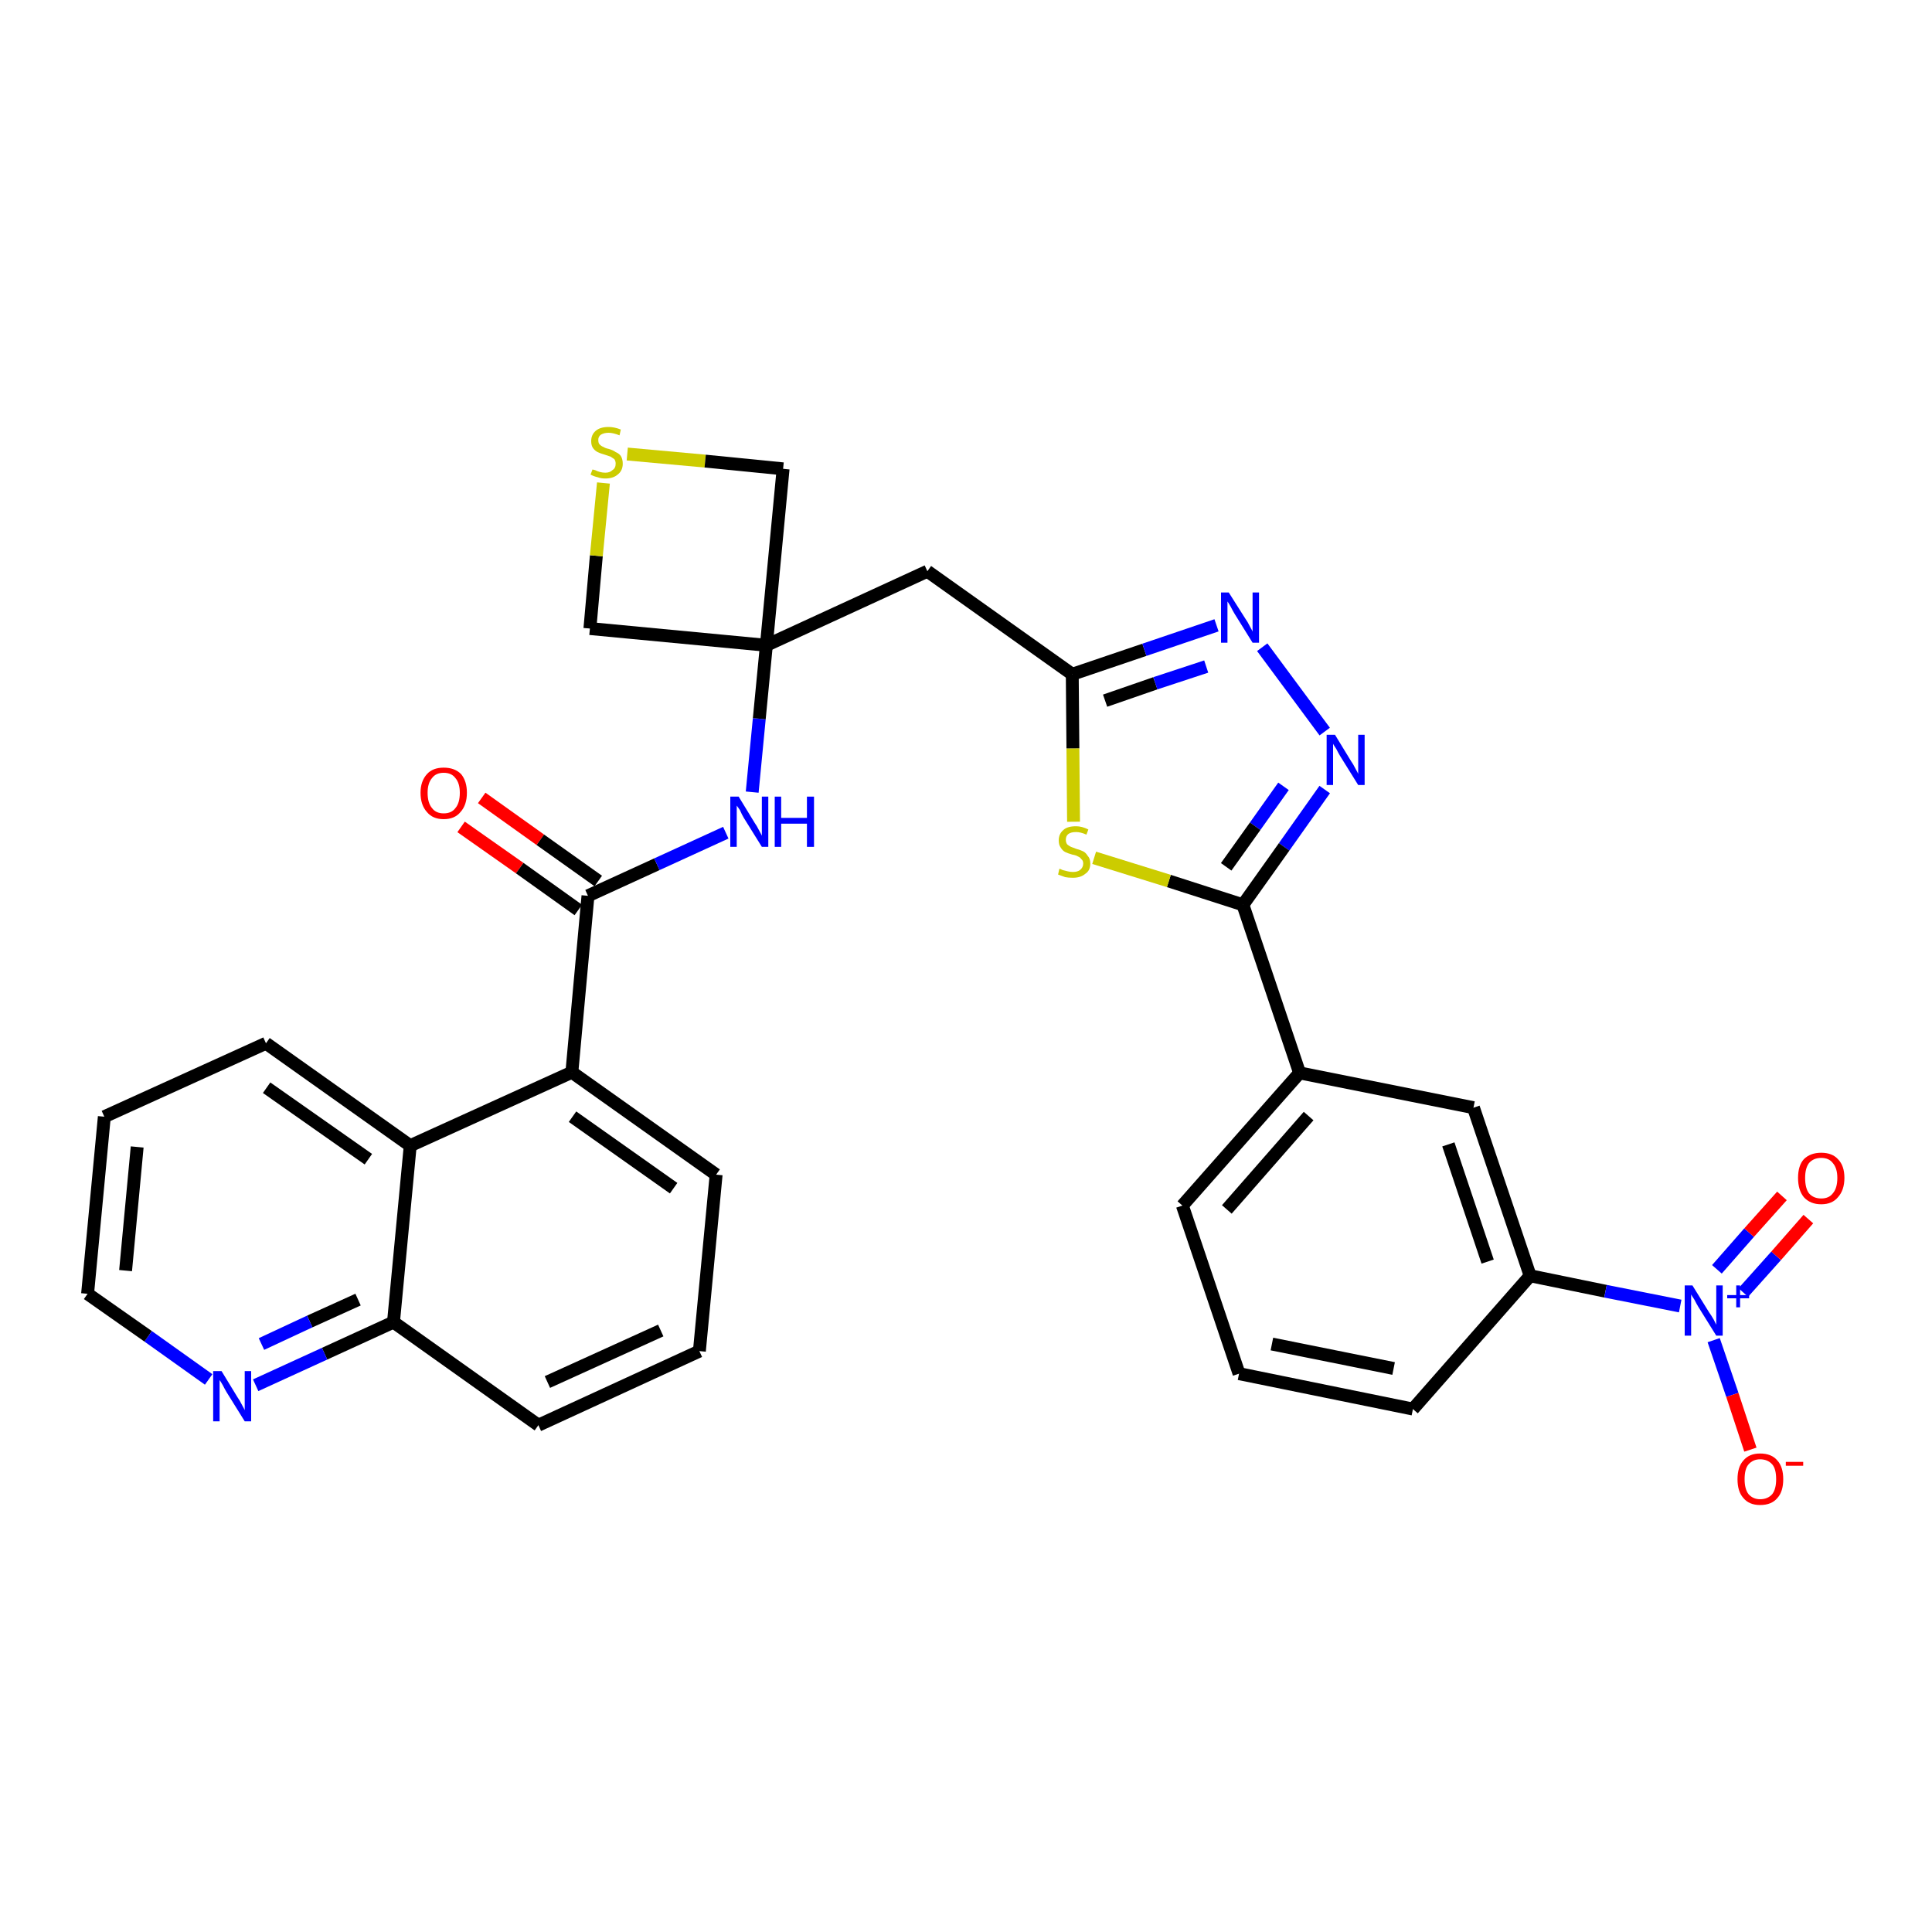 <?xml version='1.0' encoding='iso-8859-1'?>
<svg version='1.1' baseProfile='full'
              xmlns='http://www.w3.org/2000/svg'
                      xmlns:rdkit='http://www.rdkit.org/xml'
                      xmlns:xlink='http://www.w3.org/1999/xlink'
                  xml:space='preserve'
width='300px' height='300px' viewBox='0 0 300 300'>
<!-- END OF HEADER -->
<path class='bond-0 atom-0 atom-1' d='M 71.6,128.4 L 80.7,134.8' style='fill:none;fill-rule:evenodd;stroke:#FF0000;stroke-width:2.0px;stroke-linecap:butt;stroke-linejoin:miter;stroke-opacity:1' />
<path class='bond-0 atom-0 atom-1' d='M 80.7,134.8 L 89.8,141.3' style='fill:none;fill-rule:evenodd;stroke:#000000;stroke-width:2.0px;stroke-linecap:butt;stroke-linejoin:miter;stroke-opacity:1' />
<path class='bond-0 atom-0 atom-1' d='M 74.8,123.9 L 83.9,130.4' style='fill:none;fill-rule:evenodd;stroke:#FF0000;stroke-width:2.0px;stroke-linecap:butt;stroke-linejoin:miter;stroke-opacity:1' />
<path class='bond-0 atom-0 atom-1' d='M 83.9,130.4 L 92.9,136.8' style='fill:none;fill-rule:evenodd;stroke:#000000;stroke-width:2.0px;stroke-linecap:butt;stroke-linejoin:miter;stroke-opacity:1' />
<path class='bond-1 atom-1 atom-2' d='M 91.3,139.1 L 102.0,134.2' style='fill:none;fill-rule:evenodd;stroke:#000000;stroke-width:2.0px;stroke-linecap:butt;stroke-linejoin:miter;stroke-opacity:1' />
<path class='bond-1 atom-1 atom-2' d='M 102.0,134.2 L 112.7,129.3' style='fill:none;fill-rule:evenodd;stroke:#0000FF;stroke-width:2.0px;stroke-linecap:butt;stroke-linejoin:miter;stroke-opacity:1' />
<path class='bond-21 atom-1 atom-22' d='M 91.3,139.1 L 88.8,166.5' style='fill:none;fill-rule:evenodd;stroke:#000000;stroke-width:2.0px;stroke-linecap:butt;stroke-linejoin:miter;stroke-opacity:1' />
<path class='bond-2 atom-2 atom-3' d='M 116.8,123.0 L 117.9,111.6' style='fill:none;fill-rule:evenodd;stroke:#0000FF;stroke-width:2.0px;stroke-linecap:butt;stroke-linejoin:miter;stroke-opacity:1' />
<path class='bond-2 atom-2 atom-3' d='M 117.9,111.6 L 119.0,100.2' style='fill:none;fill-rule:evenodd;stroke:#000000;stroke-width:2.0px;stroke-linecap:butt;stroke-linejoin:miter;stroke-opacity:1' />
<path class='bond-3 atom-3 atom-4' d='M 119.0,100.2 L 144.0,88.7' style='fill:none;fill-rule:evenodd;stroke:#000000;stroke-width:2.0px;stroke-linecap:butt;stroke-linejoin:miter;stroke-opacity:1' />
<path class='bond-18 atom-3 atom-19' d='M 119.0,100.2 L 91.6,97.6' style='fill:none;fill-rule:evenodd;stroke:#000000;stroke-width:2.0px;stroke-linecap:butt;stroke-linejoin:miter;stroke-opacity:1' />
<path class='bond-31 atom-21 atom-3' d='M 121.6,72.8 L 119.0,100.2' style='fill:none;fill-rule:evenodd;stroke:#000000;stroke-width:2.0px;stroke-linecap:butt;stroke-linejoin:miter;stroke-opacity:1' />
<path class='bond-4 atom-4 atom-5' d='M 144.0,88.7 L 166.5,104.7' style='fill:none;fill-rule:evenodd;stroke:#000000;stroke-width:2.0px;stroke-linecap:butt;stroke-linejoin:miter;stroke-opacity:1' />
<path class='bond-5 atom-5 atom-6' d='M 166.5,104.7 L 177.7,100.9' style='fill:none;fill-rule:evenodd;stroke:#000000;stroke-width:2.0px;stroke-linecap:butt;stroke-linejoin:miter;stroke-opacity:1' />
<path class='bond-5 atom-5 atom-6' d='M 177.7,100.9 L 188.9,97.1' style='fill:none;fill-rule:evenodd;stroke:#0000FF;stroke-width:2.0px;stroke-linecap:butt;stroke-linejoin:miter;stroke-opacity:1' />
<path class='bond-5 atom-5 atom-6' d='M 171.6,108.8 L 179.4,106.1' style='fill:none;fill-rule:evenodd;stroke:#000000;stroke-width:2.0px;stroke-linecap:butt;stroke-linejoin:miter;stroke-opacity:1' />
<path class='bond-5 atom-5 atom-6' d='M 179.4,106.1 L 187.3,103.5' style='fill:none;fill-rule:evenodd;stroke:#0000FF;stroke-width:2.0px;stroke-linecap:butt;stroke-linejoin:miter;stroke-opacity:1' />
<path class='bond-33 atom-18 atom-5' d='M 166.7,127.6 L 166.6,116.2' style='fill:none;fill-rule:evenodd;stroke:#CCCC00;stroke-width:2.0px;stroke-linecap:butt;stroke-linejoin:miter;stroke-opacity:1' />
<path class='bond-33 atom-18 atom-5' d='M 166.6,116.2 L 166.5,104.7' style='fill:none;fill-rule:evenodd;stroke:#000000;stroke-width:2.0px;stroke-linecap:butt;stroke-linejoin:miter;stroke-opacity:1' />
<path class='bond-6 atom-6 atom-7' d='M 196.0,100.5 L 205.7,113.6' style='fill:none;fill-rule:evenodd;stroke:#0000FF;stroke-width:2.0px;stroke-linecap:butt;stroke-linejoin:miter;stroke-opacity:1' />
<path class='bond-7 atom-7 atom-8' d='M 205.7,122.6 L 199.4,131.5' style='fill:none;fill-rule:evenodd;stroke:#0000FF;stroke-width:2.0px;stroke-linecap:butt;stroke-linejoin:miter;stroke-opacity:1' />
<path class='bond-7 atom-7 atom-8' d='M 199.4,131.5 L 193.0,140.5' style='fill:none;fill-rule:evenodd;stroke:#000000;stroke-width:2.0px;stroke-linecap:butt;stroke-linejoin:miter;stroke-opacity:1' />
<path class='bond-7 atom-7 atom-8' d='M 199.3,122.1 L 194.9,128.3' style='fill:none;fill-rule:evenodd;stroke:#0000FF;stroke-width:2.0px;stroke-linecap:butt;stroke-linejoin:miter;stroke-opacity:1' />
<path class='bond-7 atom-7 atom-8' d='M 194.9,128.3 L 190.4,134.6' style='fill:none;fill-rule:evenodd;stroke:#000000;stroke-width:2.0px;stroke-linecap:butt;stroke-linejoin:miter;stroke-opacity:1' />
<path class='bond-8 atom-8 atom-9' d='M 193.0,140.5 L 201.8,166.6' style='fill:none;fill-rule:evenodd;stroke:#000000;stroke-width:2.0px;stroke-linecap:butt;stroke-linejoin:miter;stroke-opacity:1' />
<path class='bond-17 atom-8 atom-18' d='M 193.0,140.5 L 181.5,136.8' style='fill:none;fill-rule:evenodd;stroke:#000000;stroke-width:2.0px;stroke-linecap:butt;stroke-linejoin:miter;stroke-opacity:1' />
<path class='bond-17 atom-8 atom-18' d='M 181.5,136.8 L 169.9,133.2' style='fill:none;fill-rule:evenodd;stroke:#CCCC00;stroke-width:2.0px;stroke-linecap:butt;stroke-linejoin:miter;stroke-opacity:1' />
<path class='bond-9 atom-9 atom-10' d='M 201.8,166.6 L 183.6,187.2' style='fill:none;fill-rule:evenodd;stroke:#000000;stroke-width:2.0px;stroke-linecap:butt;stroke-linejoin:miter;stroke-opacity:1' />
<path class='bond-9 atom-9 atom-10' d='M 203.2,173.3 L 190.5,187.8' style='fill:none;fill-rule:evenodd;stroke:#000000;stroke-width:2.0px;stroke-linecap:butt;stroke-linejoin:miter;stroke-opacity:1' />
<path class='bond-35 atom-17 atom-9' d='M 228.8,172.0 L 201.8,166.6' style='fill:none;fill-rule:evenodd;stroke:#000000;stroke-width:2.0px;stroke-linecap:butt;stroke-linejoin:miter;stroke-opacity:1' />
<path class='bond-10 atom-10 atom-11' d='M 183.6,187.2 L 192.4,213.3' style='fill:none;fill-rule:evenodd;stroke:#000000;stroke-width:2.0px;stroke-linecap:butt;stroke-linejoin:miter;stroke-opacity:1' />
<path class='bond-11 atom-11 atom-12' d='M 192.4,213.3 L 219.4,218.8' style='fill:none;fill-rule:evenodd;stroke:#000000;stroke-width:2.0px;stroke-linecap:butt;stroke-linejoin:miter;stroke-opacity:1' />
<path class='bond-11 atom-11 atom-12' d='M 197.5,208.7 L 216.4,212.5' style='fill:none;fill-rule:evenodd;stroke:#000000;stroke-width:2.0px;stroke-linecap:butt;stroke-linejoin:miter;stroke-opacity:1' />
<path class='bond-12 atom-12 atom-13' d='M 219.4,218.8 L 237.6,198.1' style='fill:none;fill-rule:evenodd;stroke:#000000;stroke-width:2.0px;stroke-linecap:butt;stroke-linejoin:miter;stroke-opacity:1' />
<path class='bond-13 atom-13 atom-14' d='M 237.6,198.1 L 249.3,200.5' style='fill:none;fill-rule:evenodd;stroke:#000000;stroke-width:2.0px;stroke-linecap:butt;stroke-linejoin:miter;stroke-opacity:1' />
<path class='bond-13 atom-13 atom-14' d='M 249.3,200.5 L 260.9,202.8' style='fill:none;fill-rule:evenodd;stroke:#0000FF;stroke-width:2.0px;stroke-linecap:butt;stroke-linejoin:miter;stroke-opacity:1' />
<path class='bond-16 atom-13 atom-17' d='M 237.6,198.1 L 228.8,172.0' style='fill:none;fill-rule:evenodd;stroke:#000000;stroke-width:2.0px;stroke-linecap:butt;stroke-linejoin:miter;stroke-opacity:1' />
<path class='bond-16 atom-13 atom-17' d='M 231.0,195.9 L 224.9,177.7' style='fill:none;fill-rule:evenodd;stroke:#000000;stroke-width:2.0px;stroke-linecap:butt;stroke-linejoin:miter;stroke-opacity:1' />
<path class='bond-14 atom-14 atom-15' d='M 270.7,200.7 L 275.8,195.0' style='fill:none;fill-rule:evenodd;stroke:#0000FF;stroke-width:2.0px;stroke-linecap:butt;stroke-linejoin:miter;stroke-opacity:1' />
<path class='bond-14 atom-14 atom-15' d='M 275.8,195.0 L 280.8,189.3' style='fill:none;fill-rule:evenodd;stroke:#FF0000;stroke-width:2.0px;stroke-linecap:butt;stroke-linejoin:miter;stroke-opacity:1' />
<path class='bond-14 atom-14 atom-15' d='M 266.6,197.1 L 271.6,191.4' style='fill:none;fill-rule:evenodd;stroke:#0000FF;stroke-width:2.0px;stroke-linecap:butt;stroke-linejoin:miter;stroke-opacity:1' />
<path class='bond-14 atom-14 atom-15' d='M 271.6,191.4 L 276.7,185.7' style='fill:none;fill-rule:evenodd;stroke:#FF0000;stroke-width:2.0px;stroke-linecap:butt;stroke-linejoin:miter;stroke-opacity:1' />
<path class='bond-15 atom-14 atom-16' d='M 266.1,208.1 L 269.0,216.6' style='fill:none;fill-rule:evenodd;stroke:#0000FF;stroke-width:2.0px;stroke-linecap:butt;stroke-linejoin:miter;stroke-opacity:1' />
<path class='bond-15 atom-14 atom-16' d='M 269.0,216.6 L 271.8,225.1' style='fill:none;fill-rule:evenodd;stroke:#FF0000;stroke-width:2.0px;stroke-linecap:butt;stroke-linejoin:miter;stroke-opacity:1' />
<path class='bond-19 atom-19 atom-20' d='M 91.6,97.6 L 92.6,86.3' style='fill:none;fill-rule:evenodd;stroke:#000000;stroke-width:2.0px;stroke-linecap:butt;stroke-linejoin:miter;stroke-opacity:1' />
<path class='bond-19 atom-19 atom-20' d='M 92.6,86.3 L 93.7,75.0' style='fill:none;fill-rule:evenodd;stroke:#CCCC00;stroke-width:2.0px;stroke-linecap:butt;stroke-linejoin:miter;stroke-opacity:1' />
<path class='bond-20 atom-20 atom-21' d='M 97.4,70.5 L 109.5,71.6' style='fill:none;fill-rule:evenodd;stroke:#CCCC00;stroke-width:2.0px;stroke-linecap:butt;stroke-linejoin:miter;stroke-opacity:1' />
<path class='bond-20 atom-20 atom-21' d='M 109.5,71.6 L 121.6,72.8' style='fill:none;fill-rule:evenodd;stroke:#000000;stroke-width:2.0px;stroke-linecap:butt;stroke-linejoin:miter;stroke-opacity:1' />
<path class='bond-22 atom-22 atom-23' d='M 88.8,166.5 L 111.2,182.4' style='fill:none;fill-rule:evenodd;stroke:#000000;stroke-width:2.0px;stroke-linecap:butt;stroke-linejoin:miter;stroke-opacity:1' />
<path class='bond-22 atom-22 atom-23' d='M 88.9,173.4 L 104.6,184.5' style='fill:none;fill-rule:evenodd;stroke:#000000;stroke-width:2.0px;stroke-linecap:butt;stroke-linejoin:miter;stroke-opacity:1' />
<path class='bond-32 atom-31 atom-22' d='M 63.7,177.9 L 88.8,166.5' style='fill:none;fill-rule:evenodd;stroke:#000000;stroke-width:2.0px;stroke-linecap:butt;stroke-linejoin:miter;stroke-opacity:1' />
<path class='bond-23 atom-23 atom-24' d='M 111.2,182.4 L 108.6,209.8' style='fill:none;fill-rule:evenodd;stroke:#000000;stroke-width:2.0px;stroke-linecap:butt;stroke-linejoin:miter;stroke-opacity:1' />
<path class='bond-24 atom-24 atom-25' d='M 108.6,209.8 L 83.6,221.3' style='fill:none;fill-rule:evenodd;stroke:#000000;stroke-width:2.0px;stroke-linecap:butt;stroke-linejoin:miter;stroke-opacity:1' />
<path class='bond-24 atom-24 atom-25' d='M 102.6,206.6 L 85.0,214.6' style='fill:none;fill-rule:evenodd;stroke:#000000;stroke-width:2.0px;stroke-linecap:butt;stroke-linejoin:miter;stroke-opacity:1' />
<path class='bond-25 atom-25 atom-26' d='M 83.6,221.3 L 61.1,205.3' style='fill:none;fill-rule:evenodd;stroke:#000000;stroke-width:2.0px;stroke-linecap:butt;stroke-linejoin:miter;stroke-opacity:1' />
<path class='bond-26 atom-26 atom-27' d='M 61.1,205.3 L 50.4,210.2' style='fill:none;fill-rule:evenodd;stroke:#000000;stroke-width:2.0px;stroke-linecap:butt;stroke-linejoin:miter;stroke-opacity:1' />
<path class='bond-26 atom-26 atom-27' d='M 50.4,210.2 L 39.7,215.1' style='fill:none;fill-rule:evenodd;stroke:#0000FF;stroke-width:2.0px;stroke-linecap:butt;stroke-linejoin:miter;stroke-opacity:1' />
<path class='bond-26 atom-26 atom-27' d='M 55.6,201.8 L 48.1,205.2' style='fill:none;fill-rule:evenodd;stroke:#000000;stroke-width:2.0px;stroke-linecap:butt;stroke-linejoin:miter;stroke-opacity:1' />
<path class='bond-26 atom-26 atom-27' d='M 48.1,205.2 L 40.6,208.7' style='fill:none;fill-rule:evenodd;stroke:#0000FF;stroke-width:2.0px;stroke-linecap:butt;stroke-linejoin:miter;stroke-opacity:1' />
<path class='bond-34 atom-31 atom-26' d='M 63.7,177.9 L 61.1,205.3' style='fill:none;fill-rule:evenodd;stroke:#000000;stroke-width:2.0px;stroke-linecap:butt;stroke-linejoin:miter;stroke-opacity:1' />
<path class='bond-27 atom-27 atom-28' d='M 32.4,214.2 L 23.0,207.5' style='fill:none;fill-rule:evenodd;stroke:#0000FF;stroke-width:2.0px;stroke-linecap:butt;stroke-linejoin:miter;stroke-opacity:1' />
<path class='bond-27 atom-27 atom-28' d='M 23.0,207.5 L 13.6,200.9' style='fill:none;fill-rule:evenodd;stroke:#000000;stroke-width:2.0px;stroke-linecap:butt;stroke-linejoin:miter;stroke-opacity:1' />
<path class='bond-28 atom-28 atom-29' d='M 13.6,200.9 L 16.2,173.4' style='fill:none;fill-rule:evenodd;stroke:#000000;stroke-width:2.0px;stroke-linecap:butt;stroke-linejoin:miter;stroke-opacity:1' />
<path class='bond-28 atom-28 atom-29' d='M 19.5,197.3 L 21.3,178.1' style='fill:none;fill-rule:evenodd;stroke:#000000;stroke-width:2.0px;stroke-linecap:butt;stroke-linejoin:miter;stroke-opacity:1' />
<path class='bond-29 atom-29 atom-30' d='M 16.2,173.4 L 41.3,162.0' style='fill:none;fill-rule:evenodd;stroke:#000000;stroke-width:2.0px;stroke-linecap:butt;stroke-linejoin:miter;stroke-opacity:1' />
<path class='bond-30 atom-30 atom-31' d='M 41.3,162.0 L 63.7,177.9' style='fill:none;fill-rule:evenodd;stroke:#000000;stroke-width:2.0px;stroke-linecap:butt;stroke-linejoin:miter;stroke-opacity:1' />
<path class='bond-30 atom-30 atom-31' d='M 41.4,168.9 L 57.2,180.0' style='fill:none;fill-rule:evenodd;stroke:#000000;stroke-width:2.0px;stroke-linecap:butt;stroke-linejoin:miter;stroke-opacity:1' />
<path  class='atom-0' d='M 65.3 123.1
Q 65.3 121.3, 66.3 120.2
Q 67.2 119.2, 68.9 119.2
Q 70.6 119.2, 71.6 120.2
Q 72.5 121.3, 72.5 123.1
Q 72.5 125.0, 71.5 126.1
Q 70.6 127.2, 68.9 127.2
Q 67.2 127.2, 66.3 126.1
Q 65.3 125.0, 65.3 123.1
M 68.9 126.3
Q 70.1 126.3, 70.7 125.5
Q 71.4 124.7, 71.4 123.1
Q 71.4 121.6, 70.7 120.8
Q 70.1 120.0, 68.9 120.0
Q 67.7 120.0, 67.1 120.8
Q 66.4 121.6, 66.4 123.1
Q 66.4 124.7, 67.1 125.5
Q 67.7 126.3, 68.9 126.3
' fill='#FF0000'/>
<path  class='atom-2' d='M 114.7 123.7
L 117.2 127.8
Q 117.5 128.2, 117.9 129.0
Q 118.3 129.7, 118.3 129.8
L 118.3 123.7
L 119.3 123.7
L 119.3 131.5
L 118.3 131.5
L 115.5 127.0
Q 115.2 126.5, 114.9 125.8
Q 114.5 125.2, 114.4 125.1
L 114.4 131.5
L 113.4 131.5
L 113.4 123.7
L 114.7 123.7
' fill='#0000FF'/>
<path  class='atom-2' d='M 120.3 123.7
L 121.3 123.7
L 121.3 127.0
L 125.3 127.0
L 125.3 123.7
L 126.4 123.7
L 126.4 131.5
L 125.3 131.5
L 125.3 127.9
L 121.3 127.9
L 121.3 131.5
L 120.3 131.5
L 120.3 123.7
' fill='#0000FF'/>
<path  class='atom-6' d='M 190.8 92.0
L 193.4 96.1
Q 193.7 96.5, 194.1 97.3
Q 194.5 98.0, 194.5 98.1
L 194.5 92.0
L 195.5 92.0
L 195.5 99.8
L 194.5 99.8
L 191.7 95.3
Q 191.4 94.8, 191.1 94.2
Q 190.7 93.5, 190.6 93.4
L 190.6 99.8
L 189.6 99.8
L 189.6 92.0
L 190.8 92.0
' fill='#0000FF'/>
<path  class='atom-7' d='M 207.3 114.1
L 209.8 118.2
Q 210.1 118.6, 210.5 119.4
Q 210.9 120.1, 210.9 120.2
L 210.9 114.1
L 211.9 114.1
L 211.9 121.9
L 210.9 121.9
L 208.1 117.4
Q 207.8 116.9, 207.5 116.3
Q 207.1 115.7, 207.0 115.5
L 207.0 121.9
L 206.0 121.9
L 206.0 114.1
L 207.3 114.1
' fill='#0000FF'/>
<path  class='atom-14' d='M 262.8 199.6
L 265.4 203.8
Q 265.7 204.2, 266.1 204.9
Q 266.5 205.7, 266.5 205.7
L 266.5 199.6
L 267.5 199.6
L 267.5 207.4
L 266.5 207.4
L 263.7 202.9
Q 263.4 202.4, 263.1 201.8
Q 262.7 201.2, 262.6 201.0
L 262.6 207.4
L 261.6 207.4
L 261.6 199.6
L 262.8 199.6
' fill='#0000FF'/>
<path  class='atom-14' d='M 268.2 201.1
L 269.6 201.1
L 269.6 199.6
L 270.2 199.6
L 270.2 201.1
L 271.6 201.1
L 271.6 201.6
L 270.2 201.6
L 270.2 203.0
L 269.6 203.0
L 269.6 201.6
L 268.2 201.6
L 268.2 201.1
' fill='#0000FF'/>
<path  class='atom-15' d='M 279.2 182.9
Q 279.2 181.0, 280.1 180.0
Q 281.1 179.0, 282.8 179.0
Q 284.5 179.0, 285.4 180.0
Q 286.4 181.0, 286.4 182.9
Q 286.4 184.8, 285.4 185.9
Q 284.5 187.0, 282.8 187.0
Q 281.1 187.0, 280.1 185.9
Q 279.2 184.8, 279.2 182.9
M 282.8 186.1
Q 284.0 186.1, 284.6 185.3
Q 285.3 184.5, 285.3 182.9
Q 285.3 181.4, 284.6 180.6
Q 284.0 179.8, 282.8 179.8
Q 281.6 179.8, 280.9 180.6
Q 280.3 181.4, 280.3 182.9
Q 280.3 184.5, 280.9 185.3
Q 281.6 186.1, 282.8 186.1
' fill='#FF0000'/>
<path  class='atom-16' d='M 269.8 229.7
Q 269.8 227.8, 270.7 226.8
Q 271.6 225.7, 273.3 225.7
Q 275.1 225.7, 276.0 226.8
Q 276.9 227.8, 276.9 229.7
Q 276.9 231.6, 276.0 232.6
Q 275.1 233.7, 273.3 233.7
Q 271.6 233.7, 270.7 232.6
Q 269.8 231.6, 269.8 229.7
M 273.3 232.8
Q 274.5 232.8, 275.2 232.0
Q 275.8 231.2, 275.8 229.7
Q 275.8 228.1, 275.2 227.4
Q 274.5 226.6, 273.3 226.6
Q 272.2 226.6, 271.5 227.4
Q 270.9 228.1, 270.9 229.7
Q 270.9 231.2, 271.5 232.0
Q 272.2 232.8, 273.3 232.8
' fill='#FF0000'/>
<path  class='atom-16' d='M 277.3 227.0
L 280.0 227.0
L 280.0 227.6
L 277.3 227.6
L 277.3 227.0
' fill='#FF0000'/>
<path  class='atom-18' d='M 164.5 134.9
Q 164.6 134.9, 165.0 135.1
Q 165.4 135.2, 165.8 135.3
Q 166.2 135.4, 166.6 135.4
Q 167.3 135.4, 167.7 135.1
Q 168.2 134.7, 168.2 134.1
Q 168.2 133.6, 167.9 133.4
Q 167.7 133.1, 167.4 133.0
Q 167.1 132.8, 166.5 132.7
Q 165.8 132.5, 165.4 132.3
Q 165.0 132.1, 164.7 131.6
Q 164.4 131.2, 164.4 130.5
Q 164.4 129.5, 165.1 128.9
Q 165.7 128.3, 167.1 128.3
Q 168.0 128.3, 169.0 128.8
L 168.7 129.6
Q 167.8 129.2, 167.1 129.2
Q 166.3 129.2, 165.9 129.5
Q 165.5 129.8, 165.5 130.4
Q 165.5 130.8, 165.7 131.1
Q 165.9 131.3, 166.3 131.5
Q 166.6 131.6, 167.1 131.8
Q 167.8 132.0, 168.2 132.2
Q 168.6 132.4, 168.9 132.9
Q 169.3 133.3, 169.3 134.1
Q 169.3 135.2, 168.5 135.7
Q 167.8 136.3, 166.6 136.3
Q 165.9 136.3, 165.4 136.2
Q 164.9 136.0, 164.3 135.8
L 164.5 134.9
' fill='#CCCC00'/>
<path  class='atom-20' d='M 92.0 72.9
Q 92.0 72.9, 92.4 73.0
Q 92.8 73.2, 93.2 73.3
Q 93.6 73.4, 94.0 73.4
Q 94.7 73.4, 95.1 73.0
Q 95.6 72.7, 95.6 72.0
Q 95.6 71.6, 95.4 71.3
Q 95.1 71.1, 94.8 70.9
Q 94.5 70.8, 93.9 70.6
Q 93.2 70.4, 92.8 70.2
Q 92.4 70.0, 92.1 69.6
Q 91.8 69.2, 91.8 68.5
Q 91.8 67.5, 92.5 66.9
Q 93.2 66.3, 94.5 66.3
Q 95.4 66.3, 96.4 66.7
L 96.2 67.6
Q 95.2 67.2, 94.5 67.2
Q 93.8 67.2, 93.3 67.5
Q 92.9 67.8, 92.9 68.3
Q 92.9 68.8, 93.1 69.0
Q 93.4 69.3, 93.7 69.4
Q 94.0 69.6, 94.5 69.7
Q 95.2 69.9, 95.6 70.2
Q 96.1 70.4, 96.4 70.8
Q 96.7 71.3, 96.7 72.0
Q 96.7 73.1, 95.9 73.7
Q 95.2 74.3, 94.0 74.3
Q 93.3 74.3, 92.8 74.1
Q 92.3 74.0, 91.7 73.7
L 92.0 72.9
' fill='#CCCC00'/>
<path  class='atom-27' d='M 34.4 212.9
L 36.9 217.0
Q 37.2 217.4, 37.6 218.2
Q 38.0 218.9, 38.0 219.0
L 38.0 212.9
L 39.0 212.9
L 39.0 220.7
L 38.0 220.7
L 35.2 216.2
Q 34.9 215.7, 34.6 215.1
Q 34.2 214.4, 34.1 214.3
L 34.1 220.7
L 33.1 220.7
L 33.1 212.9
L 34.4 212.9
' fill='#0000FF'/>
</svg>
